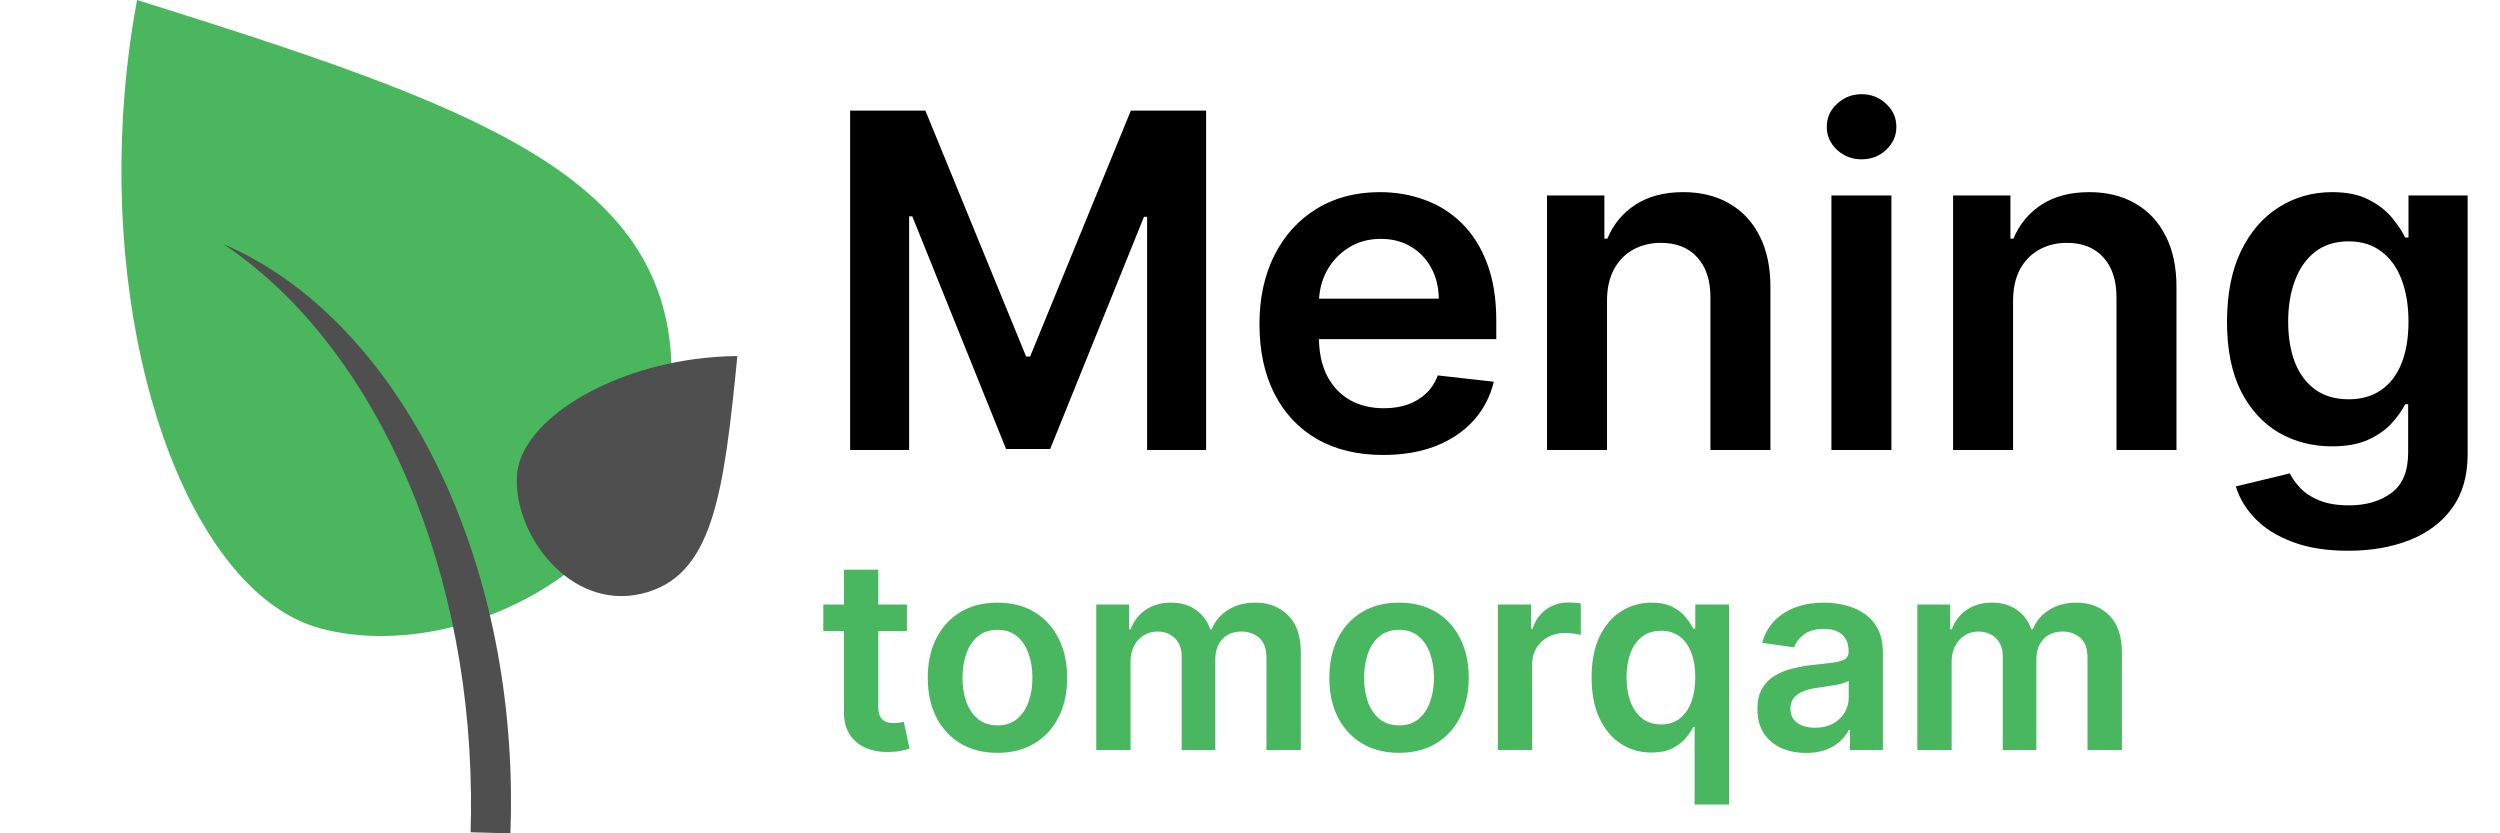 <svg width="150" height="50" viewBox="0 0 150 50" fill="none" xmlns="http://www.w3.org/2000/svg">
<path d="M40.292 21.971C40.607 33.479 27.83 39.988 19.249 37.71C11.785 35.728 6.479 22.074 7.385 6.886C7.52 4.614 7.795 2.307 8.222 0C28.444 6.342 39.978 10.463 40.292 21.971Z" fill="#4AB75F"/>
<g style="mix-blend-mode:multiply">
<path d="M38.484 35.625C34.215 36.623 30.816 32.101 31.013 28.558C31.185 25.477 35.875 22.356 41.609 21.557C42.467 21.437 43.349 21.37 44.242 21.362C43.413 29.785 42.753 34.627 38.484 35.625Z" fill="#4F4F4F"/>
</g>
<g style="mix-blend-mode:multiply">
<path fill-rule="evenodd" clip-rule="evenodd" d="M28.235 49.937L30.626 50C30.655 49.195 30.666 48.383 30.658 47.565C30.493 31.93 23.236 18.835 13.398 14.644C22.039 20.404 28.103 32.981 28.258 47.675C28.266 48.434 28.258 49.188 28.235 49.937Z" fill="#4F4F4F"/>
</g>
<path d="M51.008 6.636H55.523L61.568 21.392H61.807L67.852 6.636H72.367V27H68.827V13.01H68.638L63.01 26.94H60.365L54.737 12.98H54.548V27H51.008V6.636ZM82.986 27.298C81.454 27.298 80.132 26.98 79.019 26.344C77.912 25.701 77.06 24.793 76.463 23.619C75.867 22.439 75.568 21.05 75.568 19.453C75.568 17.882 75.867 16.503 76.463 15.317C77.066 14.123 77.908 13.195 78.989 12.533C80.069 11.863 81.338 11.528 82.797 11.528C83.738 11.528 84.626 11.681 85.462 11.986C86.303 12.284 87.046 12.748 87.689 13.378C88.338 14.008 88.849 14.809 89.22 15.784C89.591 16.752 89.777 17.905 89.777 19.244V20.348H77.258V17.922H86.327C86.32 17.232 86.171 16.619 85.879 16.082C85.588 15.539 85.18 15.111 84.656 14.8C84.139 14.488 83.536 14.332 82.847 14.332C82.111 14.332 81.465 14.511 80.908 14.869C80.351 15.22 79.917 15.684 79.605 16.261C79.3 16.831 79.144 17.458 79.138 18.14V20.258C79.138 21.147 79.3 21.909 79.625 22.545C79.95 23.175 80.404 23.659 80.987 23.997C81.57 24.328 82.253 24.494 83.035 24.494C83.559 24.494 84.033 24.421 84.457 24.275C84.882 24.123 85.249 23.901 85.561 23.609C85.873 23.318 86.108 22.956 86.267 22.525L89.628 22.903C89.416 23.791 89.011 24.567 88.415 25.23C87.825 25.886 87.069 26.397 86.148 26.761C85.226 27.119 84.172 27.298 82.986 27.298ZM96.421 18.051V27H92.822V11.727H96.262V14.322H96.441C96.793 13.467 97.353 12.788 98.122 12.284C98.897 11.78 99.855 11.528 100.995 11.528C102.049 11.528 102.967 11.754 103.75 12.204C104.538 12.655 105.148 13.308 105.579 14.163C106.017 15.018 106.232 16.056 106.225 17.275V27H102.626V17.832C102.626 16.811 102.361 16.013 101.831 15.436C101.307 14.859 100.581 14.571 99.653 14.571C99.023 14.571 98.463 14.71 97.973 14.989C97.489 15.26 97.108 15.655 96.829 16.172C96.557 16.689 96.421 17.315 96.421 18.051ZM109.885 27V11.727H113.484V27H109.885ZM111.694 9.56C111.124 9.56 110.634 9.371 110.223 8.993C109.812 8.608 109.606 8.148 109.606 7.611C109.606 7.067 109.812 6.606 110.223 6.229C110.634 5.844 111.124 5.652 111.694 5.652C112.271 5.652 112.761 5.844 113.166 6.229C113.577 6.606 113.782 7.067 113.782 7.611C113.782 8.148 113.577 8.608 113.166 8.993C112.761 9.371 112.271 9.56 111.694 9.56ZM120.785 18.051V27H117.185V11.727H120.626V14.322H120.805C121.156 13.467 121.716 12.788 122.485 12.284C123.261 11.78 124.219 11.528 125.359 11.528C126.413 11.528 127.331 11.754 128.113 12.204C128.902 12.655 129.512 13.308 129.942 14.163C130.38 15.018 130.595 16.056 130.589 17.275V27H126.989V17.832C126.989 16.811 126.724 16.013 126.194 15.436C125.67 14.859 124.944 14.571 124.016 14.571C123.387 14.571 122.826 14.71 122.336 14.989C121.852 15.26 121.471 15.655 121.192 16.172C120.921 16.689 120.785 17.315 120.785 18.051ZM140.89 33.045C139.597 33.045 138.487 32.87 137.559 32.518C136.631 32.174 135.885 31.71 135.322 31.126C134.758 30.543 134.367 29.897 134.148 29.187L137.39 28.402C137.536 28.7 137.748 28.995 138.026 29.287C138.305 29.585 138.679 29.83 139.15 30.023C139.627 30.221 140.227 30.321 140.95 30.321C141.97 30.321 142.816 30.072 143.485 29.575C144.155 29.085 144.489 28.276 144.489 27.149V24.256H144.31C144.125 24.627 143.853 25.008 143.495 25.399C143.144 25.79 142.676 26.118 142.093 26.383C141.516 26.649 140.79 26.781 139.915 26.781C138.742 26.781 137.678 26.506 136.724 25.956C135.776 25.399 135.02 24.57 134.457 23.47C133.9 22.363 133.621 20.978 133.621 19.314C133.621 17.637 133.9 16.221 134.457 15.068C135.02 13.908 135.779 13.03 136.734 12.433C137.688 11.83 138.752 11.528 139.925 11.528C140.82 11.528 141.556 11.681 142.133 11.986C142.716 12.284 143.18 12.645 143.525 13.069C143.87 13.487 144.131 13.882 144.31 14.253H144.509V11.727H148.059V27.248C148.059 28.554 147.747 29.635 147.124 30.49C146.501 31.345 145.649 31.985 144.569 32.409C143.488 32.833 142.262 33.045 140.89 33.045ZM140.92 23.957C141.682 23.957 142.332 23.772 142.869 23.4C143.406 23.029 143.813 22.496 144.092 21.8C144.37 21.104 144.509 20.268 144.509 19.294C144.509 18.333 144.37 17.491 144.092 16.768C143.82 16.046 143.415 15.486 142.879 15.088C142.348 14.684 141.695 14.481 140.92 14.481C140.118 14.481 139.448 14.69 138.911 15.108C138.374 15.525 137.97 16.099 137.698 16.828C137.426 17.55 137.29 18.372 137.29 19.294C137.29 20.229 137.426 21.047 137.698 21.75C137.977 22.446 138.384 22.989 138.921 23.381C139.465 23.765 140.131 23.957 140.92 23.957Z" fill="black"/>
<path d="M54.415 36.273V37.864H49.398V36.273H54.415ZM50.636 34.182H52.693V42.375C52.693 42.651 52.735 42.864 52.818 43.011C52.905 43.155 53.019 43.254 53.159 43.307C53.299 43.36 53.455 43.386 53.625 43.386C53.754 43.386 53.871 43.377 53.977 43.358C54.087 43.339 54.17 43.322 54.227 43.307L54.574 44.915C54.464 44.953 54.307 44.994 54.102 45.04C53.901 45.085 53.655 45.112 53.364 45.119C52.849 45.134 52.385 45.057 51.972 44.886C51.559 44.712 51.231 44.443 50.989 44.079C50.75 43.716 50.633 43.261 50.636 42.716V34.182ZM59.848 45.17C58.996 45.17 58.257 44.983 57.632 44.608C57.007 44.233 56.522 43.708 56.178 43.034C55.837 42.36 55.666 41.572 55.666 40.67C55.666 39.769 55.837 38.979 56.178 38.301C56.522 37.623 57.007 37.096 57.632 36.721C58.257 36.346 58.996 36.159 59.848 36.159C60.7 36.159 61.439 36.346 62.064 36.721C62.689 37.096 63.172 37.623 63.513 38.301C63.858 38.979 64.03 39.769 64.03 40.67C64.03 41.572 63.858 42.36 63.513 43.034C63.172 43.708 62.689 44.233 62.064 44.608C61.439 44.983 60.7 45.17 59.848 45.17ZM59.859 43.523C60.322 43.523 60.708 43.396 61.019 43.142C61.329 42.884 61.56 42.54 61.712 42.108C61.867 41.676 61.945 41.195 61.945 40.665C61.945 40.131 61.867 39.648 61.712 39.216C61.56 38.78 61.329 38.434 61.019 38.176C60.708 37.918 60.322 37.79 59.859 37.79C59.386 37.79 58.992 37.918 58.678 38.176C58.367 38.434 58.134 38.78 57.979 39.216C57.827 39.648 57.751 40.131 57.751 40.665C57.751 41.195 57.827 41.676 57.979 42.108C58.134 42.54 58.367 42.884 58.678 43.142C58.992 43.396 59.386 43.523 59.859 43.523ZM65.776 45V36.273H67.742V37.756H67.844C68.026 37.256 68.327 36.865 68.747 36.585C69.168 36.301 69.669 36.159 70.253 36.159C70.844 36.159 71.342 36.303 71.747 36.591C72.156 36.875 72.444 37.263 72.611 37.756H72.702C72.895 37.271 73.221 36.884 73.679 36.596C74.141 36.305 74.688 36.159 75.321 36.159C76.124 36.159 76.779 36.413 77.287 36.92C77.794 37.428 78.048 38.168 78.048 39.142V45H75.986V39.46C75.986 38.918 75.842 38.523 75.554 38.273C75.266 38.019 74.914 37.892 74.497 37.892C74.001 37.892 73.613 38.047 73.332 38.358C73.056 38.665 72.918 39.064 72.918 39.557V45H70.901V39.375C70.901 38.924 70.764 38.564 70.492 38.295C70.222 38.026 69.87 37.892 69.435 37.892C69.139 37.892 68.87 37.968 68.628 38.119C68.385 38.267 68.192 38.477 68.048 38.75C67.904 39.019 67.832 39.333 67.832 39.693V45H65.776ZM83.942 45.17C83.09 45.17 82.351 44.983 81.726 44.608C81.101 44.233 80.616 43.708 80.271 43.034C79.93 42.36 79.76 41.572 79.76 40.67C79.76 39.769 79.93 38.979 80.271 38.301C80.616 37.623 81.101 37.096 81.726 36.721C82.351 36.346 83.09 36.159 83.942 36.159C84.794 36.159 85.533 36.346 86.158 36.721C86.783 37.096 87.266 37.623 87.606 38.301C87.951 38.979 88.124 39.769 88.124 40.67C88.124 41.572 87.951 42.36 87.606 43.034C87.266 43.708 86.783 44.233 86.158 44.608C85.533 44.983 84.794 45.17 83.942 45.17ZM83.953 43.523C84.415 43.523 84.802 43.396 85.112 43.142C85.423 42.884 85.654 42.54 85.805 42.108C85.961 41.676 86.038 41.195 86.038 40.665C86.038 40.131 85.961 39.648 85.805 39.216C85.654 38.78 85.423 38.434 85.112 38.176C84.802 37.918 84.415 37.79 83.953 37.79C83.48 37.79 83.086 37.918 82.771 38.176C82.461 38.434 82.228 38.78 82.072 39.216C81.921 39.648 81.845 40.131 81.845 40.665C81.845 41.195 81.921 41.676 82.072 42.108C82.228 42.54 82.461 42.884 82.771 43.142C83.086 43.396 83.48 43.523 83.953 43.523ZM89.869 45V36.273H91.864V37.727H91.954C92.114 37.223 92.386 36.835 92.773 36.562C93.163 36.286 93.608 36.148 94.108 36.148C94.222 36.148 94.349 36.153 94.489 36.165C94.633 36.172 94.752 36.185 94.847 36.204V38.096C94.76 38.066 94.621 38.04 94.432 38.017C94.246 37.99 94.066 37.977 93.892 37.977C93.517 37.977 93.18 38.059 92.881 38.221C92.585 38.381 92.352 38.602 92.182 38.886C92.011 39.17 91.926 39.498 91.926 39.869V45H89.869ZM101.678 48.273V43.625H101.592C101.486 43.837 101.333 44.062 101.132 44.301C100.931 44.536 100.666 44.737 100.337 44.903C100.007 45.07 99.592 45.153 99.092 45.153C98.407 45.153 97.793 44.977 97.251 44.625C96.71 44.273 96.282 43.761 95.967 43.091C95.653 42.42 95.496 41.606 95.496 40.648C95.496 39.678 95.655 38.86 95.973 38.193C96.295 37.523 96.729 37.017 97.274 36.676C97.82 36.331 98.428 36.159 99.098 36.159C99.609 36.159 100.03 36.246 100.359 36.42C100.689 36.591 100.95 36.797 101.143 37.04C101.337 37.278 101.486 37.504 101.592 37.716H101.717V36.273H103.74V48.273H101.678ZM99.666 43.466C100.102 43.466 100.473 43.348 100.78 43.114C101.087 42.875 101.32 42.543 101.479 42.119C101.638 41.695 101.717 41.201 101.717 40.636C101.717 40.072 101.638 39.581 101.479 39.165C101.323 38.748 101.092 38.424 100.786 38.193C100.482 37.962 100.109 37.846 99.666 37.846C99.208 37.846 98.825 37.966 98.519 38.204C98.212 38.443 97.981 38.773 97.825 39.193C97.67 39.614 97.592 40.095 97.592 40.636C97.592 41.182 97.67 41.668 97.825 42.096C97.984 42.521 98.217 42.856 98.524 43.102C98.835 43.345 99.215 43.466 99.666 43.466ZM108.365 45.176C107.812 45.176 107.314 45.078 106.871 44.881C106.431 44.68 106.083 44.384 105.825 43.994C105.571 43.604 105.445 43.123 105.445 42.551C105.445 42.059 105.536 41.651 105.717 41.329C105.899 41.008 106.147 40.75 106.462 40.557C106.776 40.364 107.13 40.218 107.524 40.119C107.922 40.017 108.333 39.943 108.757 39.898C109.268 39.845 109.683 39.797 110.001 39.756C110.32 39.71 110.551 39.642 110.695 39.551C110.842 39.456 110.916 39.31 110.916 39.114V39.079C110.916 38.651 110.789 38.32 110.536 38.085C110.282 37.85 109.916 37.733 109.439 37.733C108.935 37.733 108.536 37.843 108.24 38.062C107.948 38.282 107.751 38.541 107.649 38.841L105.729 38.568C105.88 38.038 106.13 37.595 106.479 37.239C106.827 36.879 107.253 36.61 107.757 36.432C108.261 36.25 108.818 36.159 109.428 36.159C109.848 36.159 110.267 36.208 110.683 36.307C111.1 36.405 111.481 36.568 111.825 36.795C112.17 37.019 112.446 37.324 112.655 37.71C112.867 38.096 112.973 38.579 112.973 39.159V45H110.996V43.801H110.928C110.803 44.043 110.626 44.271 110.399 44.483C110.176 44.691 109.893 44.86 109.553 44.989C109.215 45.114 108.82 45.176 108.365 45.176ZM108.899 43.665C109.312 43.665 109.67 43.583 109.973 43.42C110.276 43.254 110.509 43.034 110.672 42.761C110.839 42.489 110.922 42.191 110.922 41.869V40.841C110.857 40.894 110.748 40.943 110.592 40.989C110.441 41.034 110.27 41.074 110.081 41.108C109.892 41.142 109.704 41.172 109.518 41.199C109.333 41.225 109.172 41.248 109.036 41.267C108.729 41.309 108.454 41.377 108.212 41.471C107.969 41.566 107.778 41.699 107.638 41.869C107.498 42.036 107.428 42.252 107.428 42.517C107.428 42.896 107.566 43.182 107.842 43.375C108.119 43.568 108.471 43.665 108.899 43.665ZM115.041 45V36.273H117.007V37.756H117.109C117.291 37.256 117.592 36.865 118.013 36.585C118.433 36.301 118.935 36.159 119.518 36.159C120.109 36.159 120.607 36.303 121.013 36.591C121.422 36.875 121.71 37.263 121.876 37.756H121.967C122.161 37.271 122.486 36.884 122.945 36.596C123.407 36.305 123.954 36.159 124.587 36.159C125.39 36.159 126.045 36.413 126.553 36.92C127.06 37.428 127.314 38.168 127.314 39.142V45H125.251V39.46C125.251 38.918 125.107 38.523 124.82 38.273C124.532 38.019 124.179 37.892 123.763 37.892C123.267 37.892 122.878 38.047 122.598 38.358C122.321 38.665 122.183 39.064 122.183 39.557V45H120.166V39.375C120.166 38.924 120.03 38.564 119.757 38.295C119.488 38.026 119.136 37.892 118.7 37.892C118.405 37.892 118.136 37.968 117.893 38.119C117.651 38.267 117.458 38.477 117.314 38.75C117.17 39.019 117.098 39.333 117.098 39.693V45H115.041Z" fill="#49B75F"/>
</svg>
